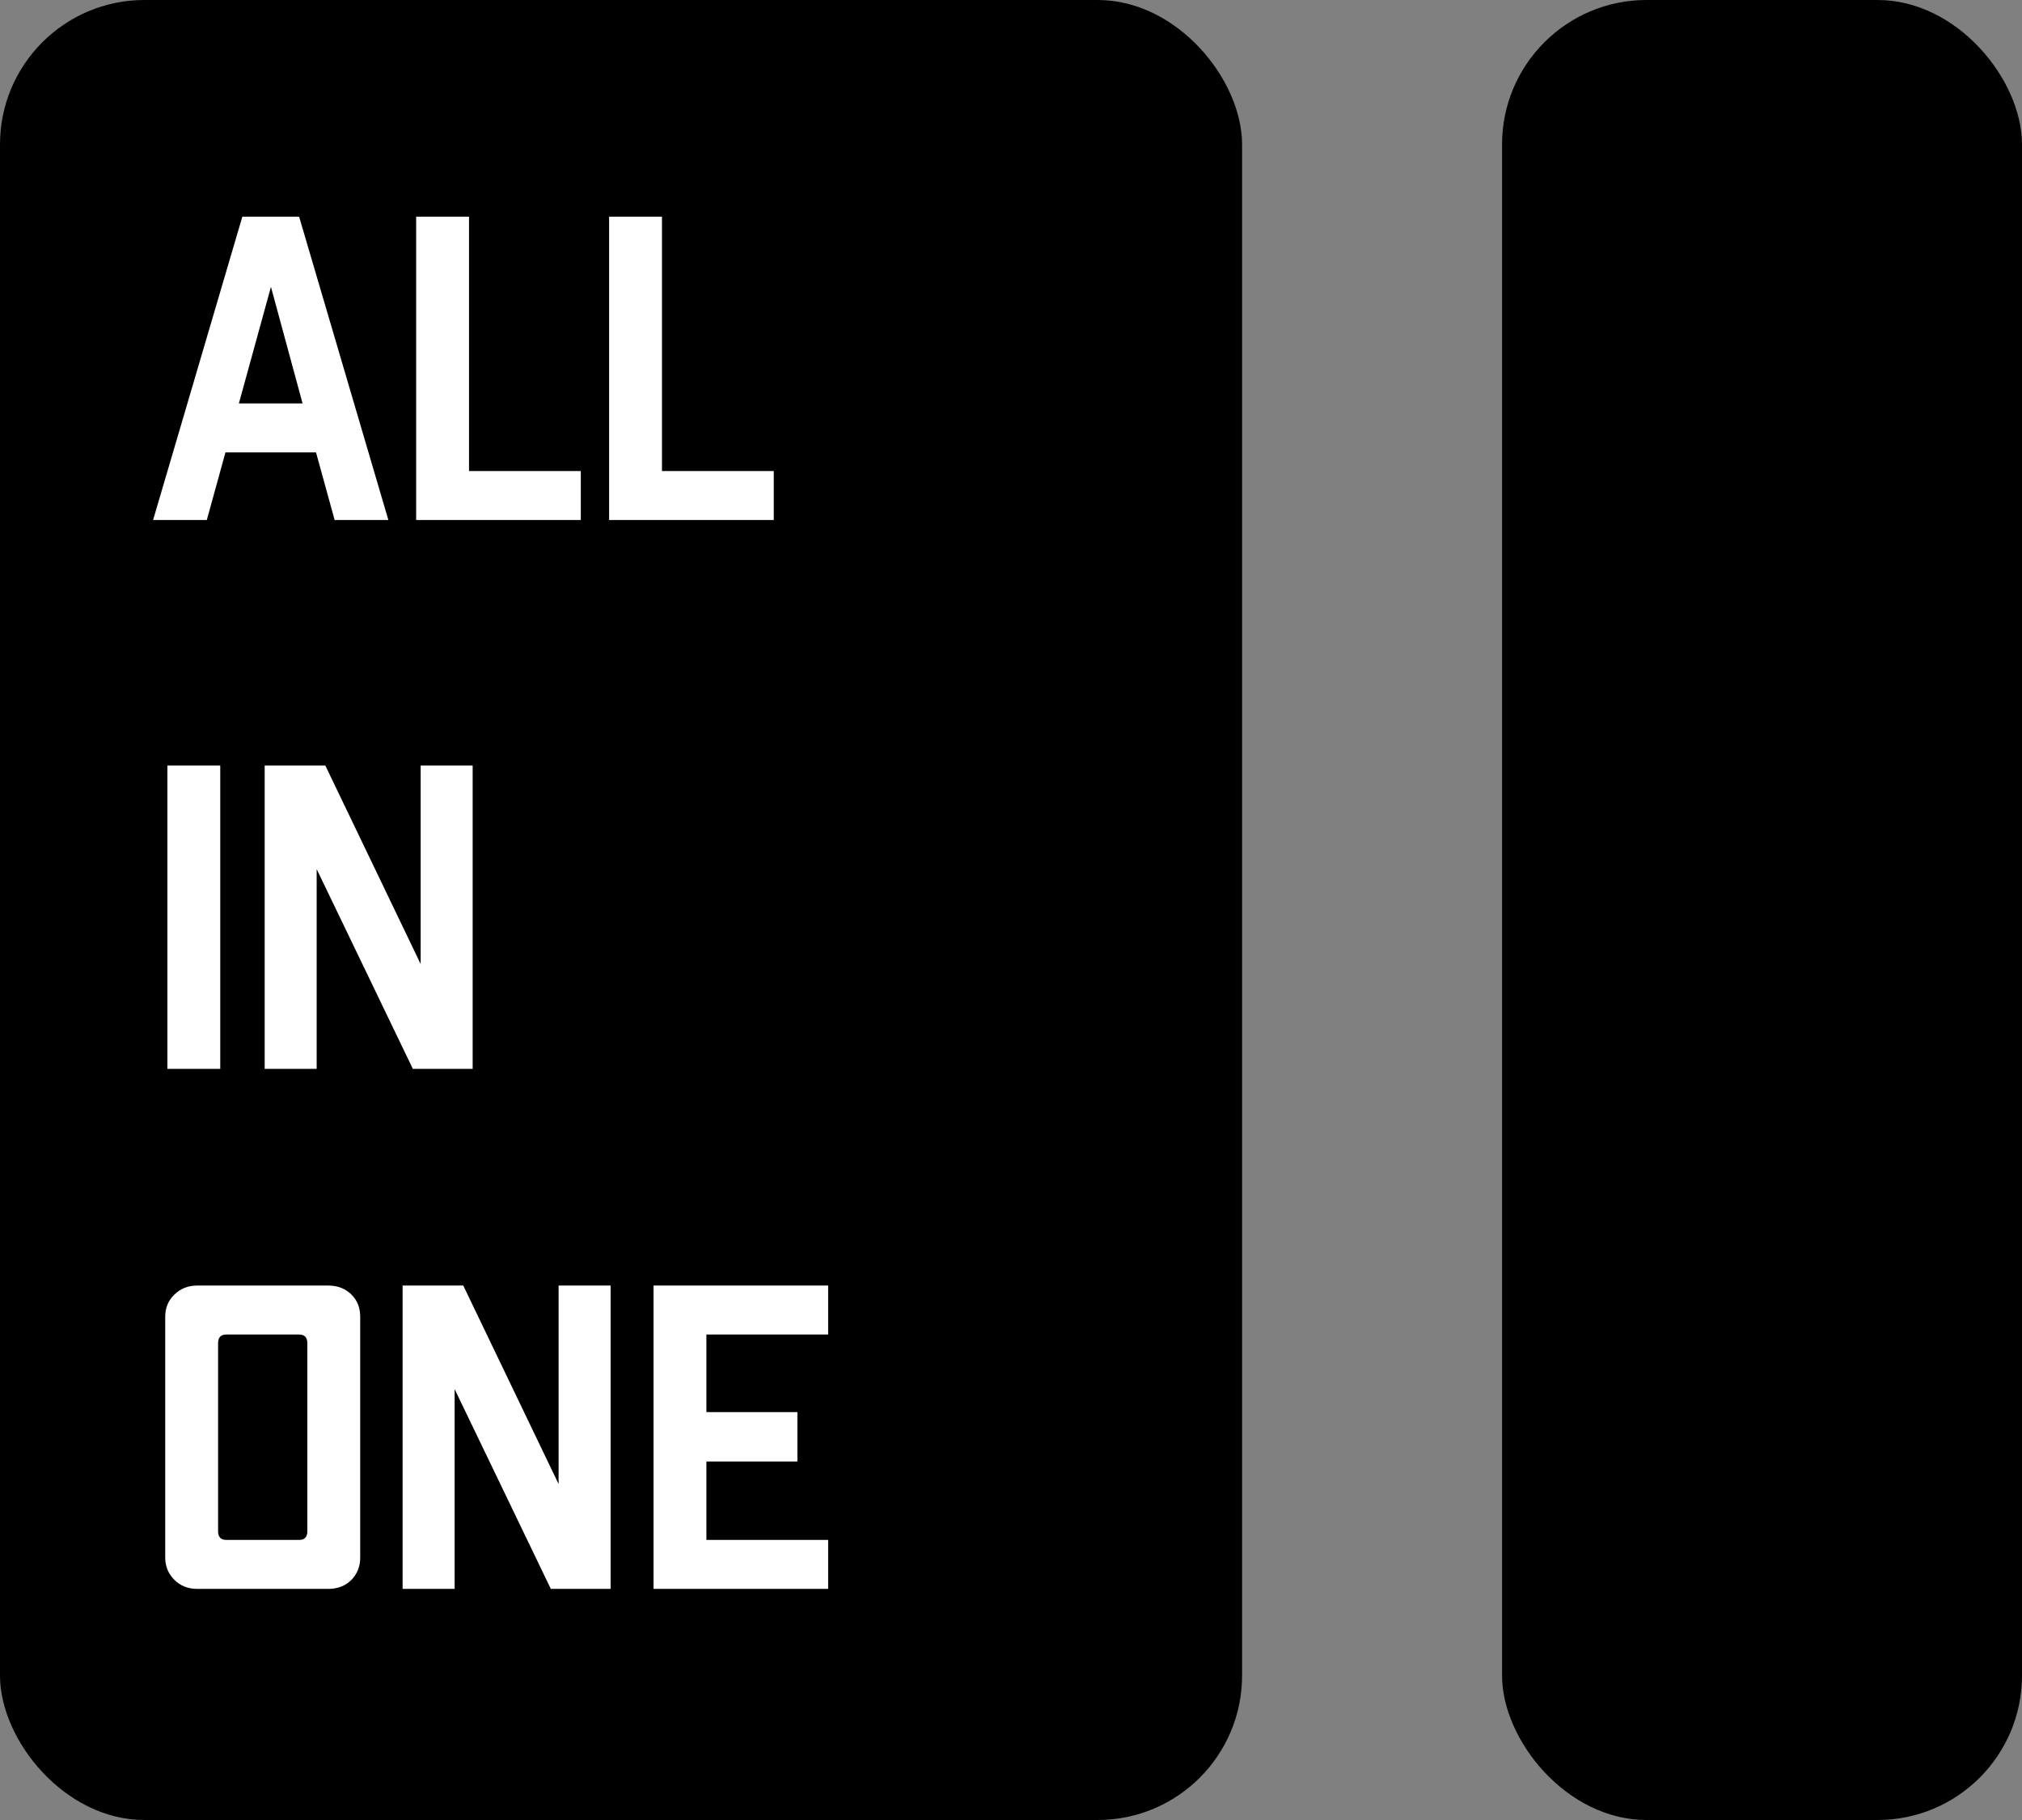 <svg width="70" height="63" viewBox="0 0 70 63" fill="none" xmlns="http://www.w3.org/2000/svg">
<rect x="0" y="0" width="70" height="63" fill="#808080" stroke="none"/>
<rect width="43" height="63" rx="5" fill="black"/>
<rect x="52" width="18" height="63" rx="5" fill="black"/>
<path d="M10.94 15.66H7.805L7.16 18H5.3L8.39 7.5H10.355L13.445 18H11.585L10.94 15.66ZM10.475 13.965L9.38 9.93L8.27 13.965H10.475ZM20.107 16.305V18H14.407V7.5H16.237V16.305H20.107ZM26.787 16.305V18H21.087V7.5H22.917V16.305H26.787ZM5.795 26.5H7.625V37H5.795V26.5ZM16.363 26.5V37H14.293L10.963 30.085V37H9.163V26.5H11.263L14.563 33.37V26.5H16.363ZM11.36 44.5C11.69 44.5 11.96 44.605 12.17 44.815C12.37 45.015 12.47 45.27 12.47 45.58V53.92C12.47 54.22 12.37 54.475 12.17 54.685C11.96 54.895 11.69 55 11.36 55H6.83C6.51 55 6.245 54.895 6.035 54.685C5.825 54.475 5.72 54.22 5.72 53.92V45.58C5.72 45.27 5.825 45.015 6.035 44.815C6.245 44.605 6.51 44.5 6.83 44.5H11.36ZM10.64 46.495C10.64 46.295 10.545 46.195 10.355 46.195H7.835C7.645 46.195 7.55 46.295 7.55 46.495V53.005C7.55 53.205 7.645 53.305 7.835 53.305H10.355C10.545 53.305 10.64 53.205 10.64 53.005V46.495ZM21.139 44.5V55H19.069L15.739 48.085V55H13.938V44.5H16.038L19.338 51.37V44.5H21.139ZM24.455 46.195V48.88H27.605V50.59H24.455V53.305H28.67V55H22.625V44.5H28.67V46.195H24.455Z" fill="white"/>
</svg>
